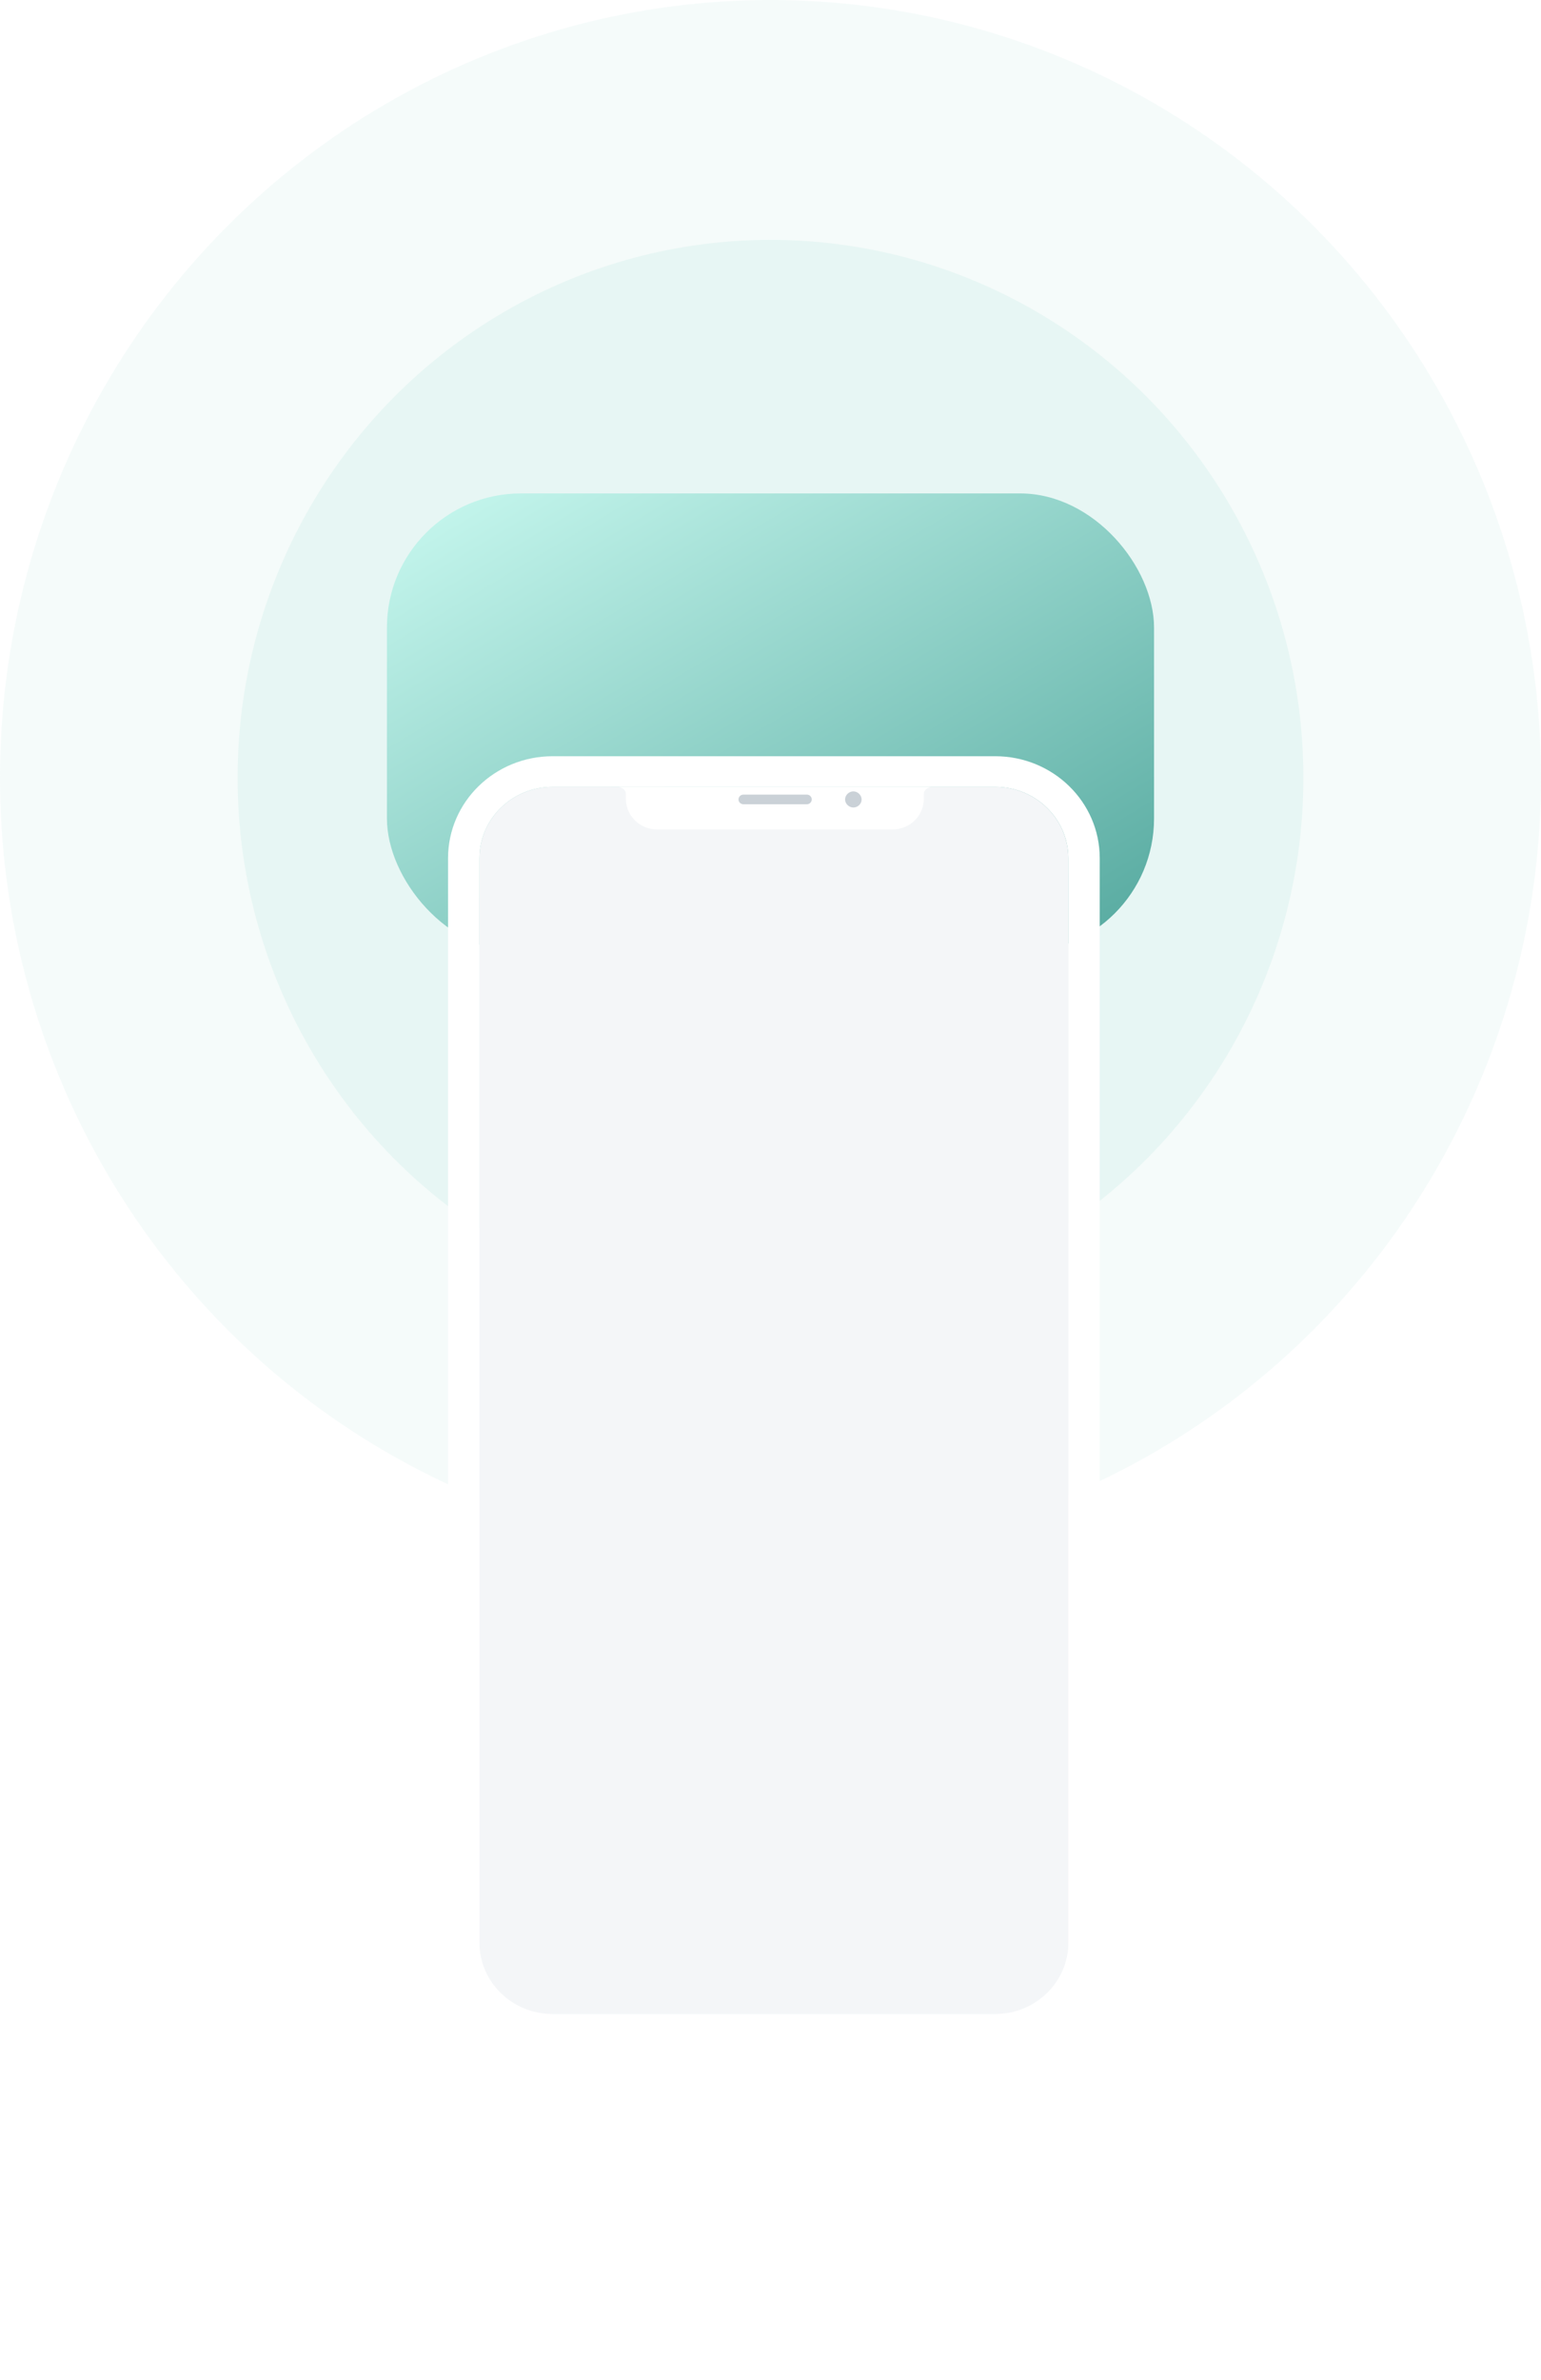 <svg width="92" height="142" viewBox="0 0 92 142" fill="none" xmlns="http://www.w3.org/2000/svg">
<ellipse cx="46" cy="46.413" rx="46" ry="46.413" fill="#7DD1C1" fill-opacity="0.08"/>
<ellipse cx="46" cy="46.413" rx="31.815" ry="32.1" fill="#7DD1C1" fill-opacity="0.12"/>
<g filter="url(#filter0_b_393_32486)">
<rect x="23.101" y="29.442" width="45.797" height="27.398" rx="8" fill="url(#paint0_linear_393_32486)"/>
</g>
<g clip-path="url(#clip0_393_32486)" filter="url(#filter1_dd_393_32486)">
<path d="M59.41 33.123H32.995C29.543 33.123 26.749 35.845 26.749 39.209V103.914C26.749 107.277 29.543 110 32.995 110H59.41C62.862 110 65.656 107.277 65.656 103.914V39.209C65.656 35.845 62.862 33.123 59.41 33.123ZM63.782 103.914C63.782 106.268 61.826 108.174 59.41 108.174H32.995C30.579 108.174 28.623 106.268 28.623 103.914V39.209C28.623 36.854 30.579 34.949 32.995 34.949H59.41C61.826 34.949 63.782 36.854 63.782 39.209V103.914Z" fill="white"/>
<path d="M59.41 34.949H32.995C30.58 34.949 28.623 36.856 28.623 39.209V103.914C28.623 106.267 30.58 108.174 32.995 108.174H59.41C61.825 108.174 63.782 106.267 63.782 103.914V39.209C63.782 36.856 61.825 34.949 59.41 34.949Z" fill="#F4F6F8"/>
<path d="M55.58 34.949C55.58 34.949 55.153 35.029 55.153 35.397V35.669C55.153 36.678 54.314 37.495 53.279 37.495H39.241C38.206 37.495 37.367 36.678 37.367 35.669V35.397C37.367 35.013 36.94 34.949 36.94 34.949H55.596H55.58Z" fill="white"/>
<path d="M51.438 35.701C51.438 35.974 51.208 36.182 50.945 36.182C50.682 36.182 50.452 35.958 50.452 35.701C50.452 35.445 50.682 35.221 50.945 35.221C51.208 35.221 51.438 35.445 51.438 35.701Z" fill="#919EAB" fill-opacity="0.48"/>
<path d="M48.167 35.989H44.386C44.222 35.989 44.09 35.861 44.09 35.701C44.09 35.541 44.222 35.413 44.386 35.413H48.167C48.331 35.413 48.463 35.541 48.463 35.701C48.463 35.861 48.331 35.989 48.167 35.989Z" fill="#919EAB" fill-opacity="0.48"/>
</g>
<defs>
<filter id="filter0_b_393_32486" x="15.101" y="21.442" width="61.797" height="43.398" filterUnits="userSpaceOnUse" color-interpolation-filters="sRGB">
<feFlood flood-opacity="0" result="BackgroundImageFix"/>
<feGaussianBlur in="BackgroundImageFix" stdDeviation="4"/>
<feComposite in2="SourceAlpha" operator="in" result="effect1_backgroundBlur_393_32486"/>
<feBlend mode="normal" in="SourceGraphic" in2="effect1_backgroundBlur_393_32486" result="shape"/>
</filter>
<filter id="filter1_dd_393_32486" x="6.749" y="25.123" width="78.907" height="116.877" filterUnits="userSpaceOnUse" color-interpolation-filters="sRGB">
<feFlood flood-opacity="0" result="BackgroundImageFix"/>
<feColorMatrix in="SourceAlpha" type="matrix" values="0 0 0 0 0 0 0 0 0 0 0 0 0 0 0 0 0 0 127 0" result="hardAlpha"/>
<feMorphology radius="4" operator="erode" in="SourceAlpha" result="effect1_dropShadow_393_32486"/>
<feOffset dy="12"/>
<feGaussianBlur stdDeviation="12"/>
<feColorMatrix type="matrix" values="0 0 0 0 0.569 0 0 0 0 0.62 0 0 0 0 0.671 0 0 0 0.12 0"/>
<feBlend mode="normal" in2="BackgroundImageFix" result="effect1_dropShadow_393_32486"/>
<feColorMatrix in="SourceAlpha" type="matrix" values="0 0 0 0 0 0 0 0 0 0 0 0 0 0 0 0 0 0 127 0" result="hardAlpha"/>
<feOffset/>
<feGaussianBlur stdDeviation="1"/>
<feComposite in2="hardAlpha" operator="out"/>
<feColorMatrix type="matrix" values="0 0 0 0 0.569 0 0 0 0 0.62 0 0 0 0 0.671 0 0 0 0.2 0"/>
<feBlend mode="normal" in2="effect1_dropShadow_393_32486" result="effect2_dropShadow_393_32486"/>
<feBlend mode="normal" in="SourceGraphic" in2="effect2_dropShadow_393_32486" result="shape"/>
</filter>
<linearGradient id="paint0_linear_393_32486" x1="23.101" y1="29.442" x2="47.242" y2="69.796" gradientUnits="userSpaceOnUse">
<stop stop-color="#C9F9F0"/>
<stop offset="1" stop-color="#54A89E"/>
</linearGradient>
<clipPath id="clip0_393_32486">
<rect width="38.907" height="76.877" fill="white" transform="translate(26.749 33.123)"/>
</clipPath>
</defs>
</svg>
